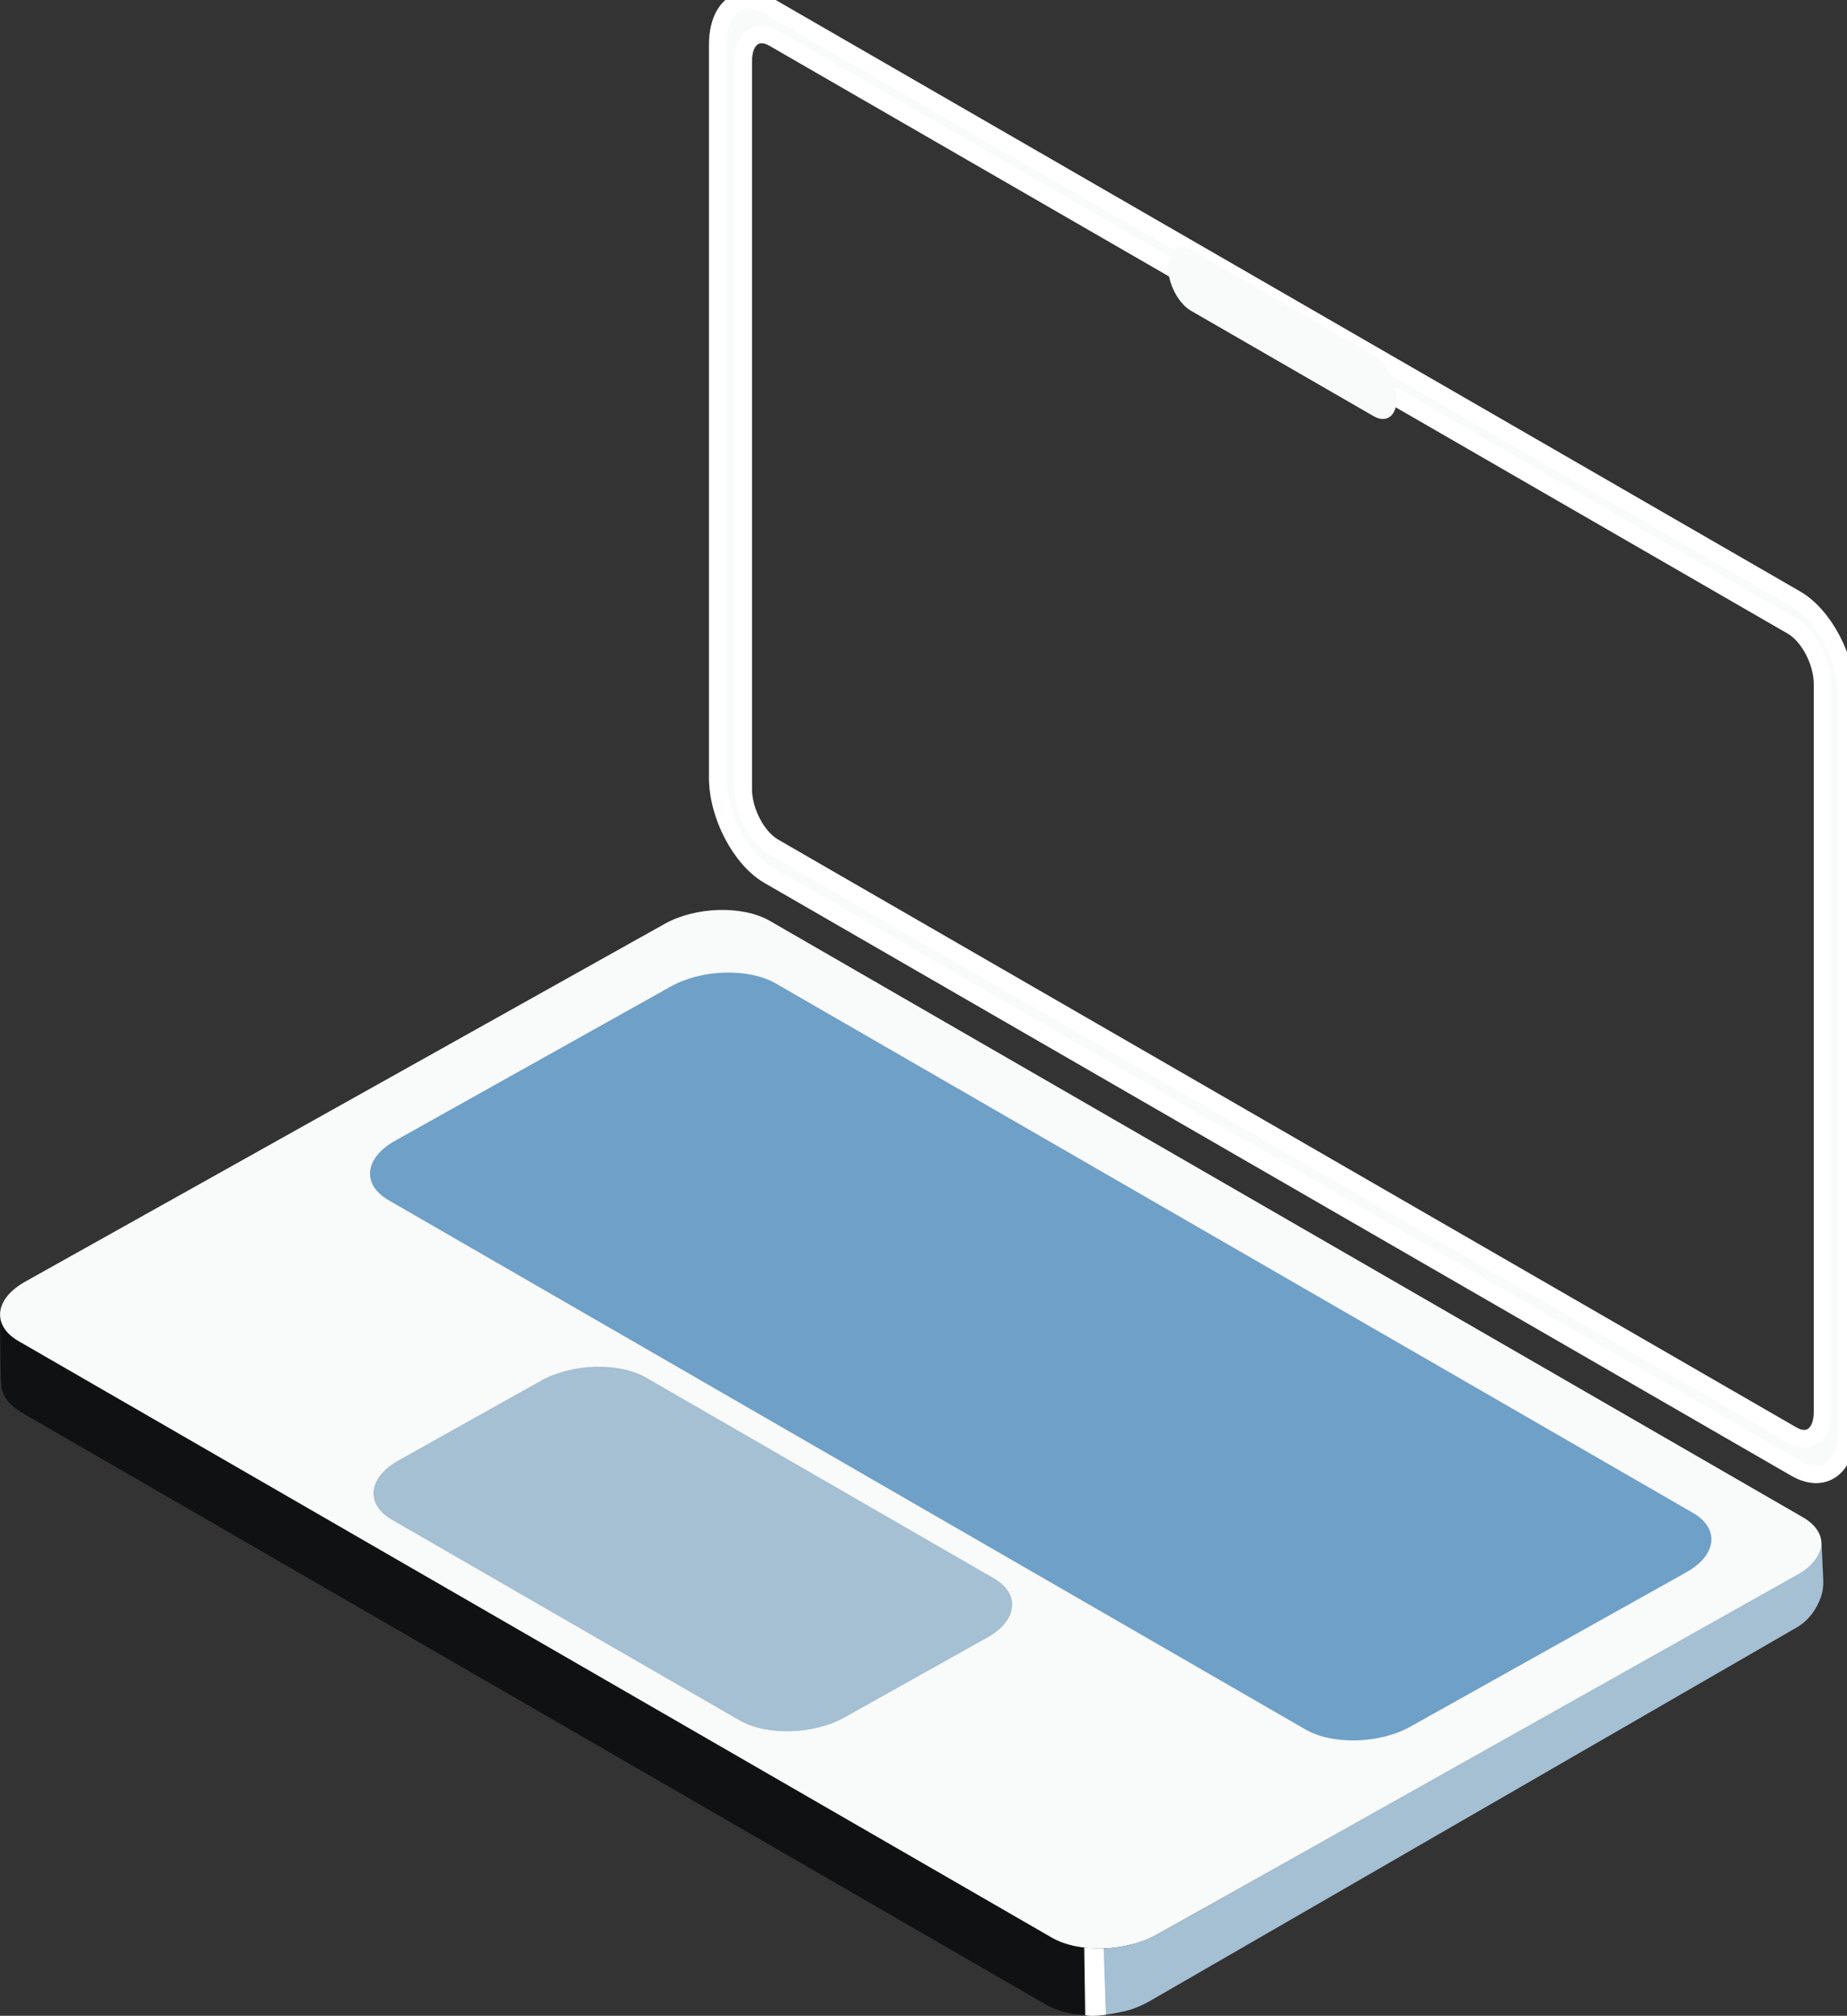 <?xml version="1.0" encoding="UTF-8"?><svg id="Layer_2" xmlns="http://www.w3.org/2000/svg" viewBox="0 0 317.84 346.92"><rect x="0" y="0" width="317.84" height="346.92" fill="#333333" stroke="none"/><defs><style>.cls-1{stroke:#fff;stroke-miterlimit:10;stroke-width:3px;}.cls-1,.cls-2{fill:#f9fafa;}.cls-2,.cls-3,.cls-4,.cls-5,.cls-6,.cls-7{stroke-width:0px;}.cls-3{fill:#6fa0c7;}.cls-4{fill:#101112;}.cls-5{fill:#a8a8a8;}.cls-6{fill:#a5bfd3;}.cls-7{fill:#fff;}</style></defs><g id="Layer_2-2"><polyline class="cls-5" points="313.4 269.08 311.96 266.52 313.39 265.44"/><path class="cls-1" d="m309.02,103.08L132.32,1.06c-4.87-2.81-8.82.17-8.82,6.67v126.09c0,6.49,3.95,14.04,8.82,16.85l176.7,102.02c4.87,2.81,8.82-.17,8.82-6.67v-126.09c0-6.49-3.95-14.04-8.82-16.85Zm4.6,139.93c0,3.85-2.34,5.62-5.23,3.95l-175.25-101.18c-2.89-1.67-5.23-6.14-5.23-9.98V10.52c0-3.85,2.34-5.62,5.23-3.95l175.25,101.18c2.89,1.67,5.23,6.14,5.23,9.98v125.27Z"/><path class="cls-2" d="m201.01,45.96h0c0-2.9,1.76-4.23,3.94-2.98l31.46,18.16c2.17,1.25,3.94,4.62,3.94,7.52h0c0,2.9-1.76,4.23-3.94,2.98l-31.46-18.16c-2.17-1.25-3.94-4.62-3.94-7.52Z"/><path class="cls-4" d="m311.68,266.97l-178.49-105.64c-4.68-2.77-12.87-2.43-18.28.78L0,226.18c.1,7.3.06,10.2.25,12.43.14,1.62,1.4,3.27,3.37,4.43l176.29,101.91c4.68,2.77,12.87,2.43,18.28-.78l112.18-66.4c5.41-3.2,2.47-7.83,1.31-10.82Z"/><path class="cls-2" d="m4.36,220.56l110.05-61.58c5.31-2.97,13.39-3.19,18.06-.5l177.79,102.65c4.67,2.69,4.15,7.29-1.16,10.25l-110.05,61.58c-5.31,2.97-13.39,3.19-18.06.5L3.2,230.81c-4.67-2.69-4.15-7.29,1.16-10.25Z"/><path class="cls-3" d="m68.02,196.3l47.44-26.54c5.31-2.97,13.39-3.19,18.06-.5l157.8,91.1c4.67,2.69,4.15,7.29-1.16,10.25l-47.44,26.54c-5.31,2.97-13.39,3.19-18.06.5l-157.8-91.1c-4.67-2.69-4.15-7.29,1.16-10.25Z"/><path class="cls-6" d="m68.62,251.31l24.52-13.72c5.31-2.97,13.39-3.19,18.06-.5l59.8,34.52c4.67,2.69,4.15,7.29-1.16,10.25l-24.52,13.72c-5.31,2.97-13.39,3.19-18.06.5l-59.8-34.52c-4.67-2.69-4.15-7.29,1.16-10.25Z"/><path class="cls-6" d="m197.91,344.36s-2.42,1.45-4.89,1.88c0,0-2.81.67-5.56.67v-11.65s2.18.38,6.5-.43c0,0,2.8-.59,5.54-2.14l109.54-61.55s3.99-1.81,4.43-5.44l.28,6.21c.05,1.04-.09,2.07-.44,3.05-.6,1.66-1.91,4.03-4.65,5.43"/><path class="cls-7" d="m186.59,335.18s1.25.18,3.33.14l.38,11.41s-2.18.37-3.55.08l-.17-11.63Z"/></g></svg>